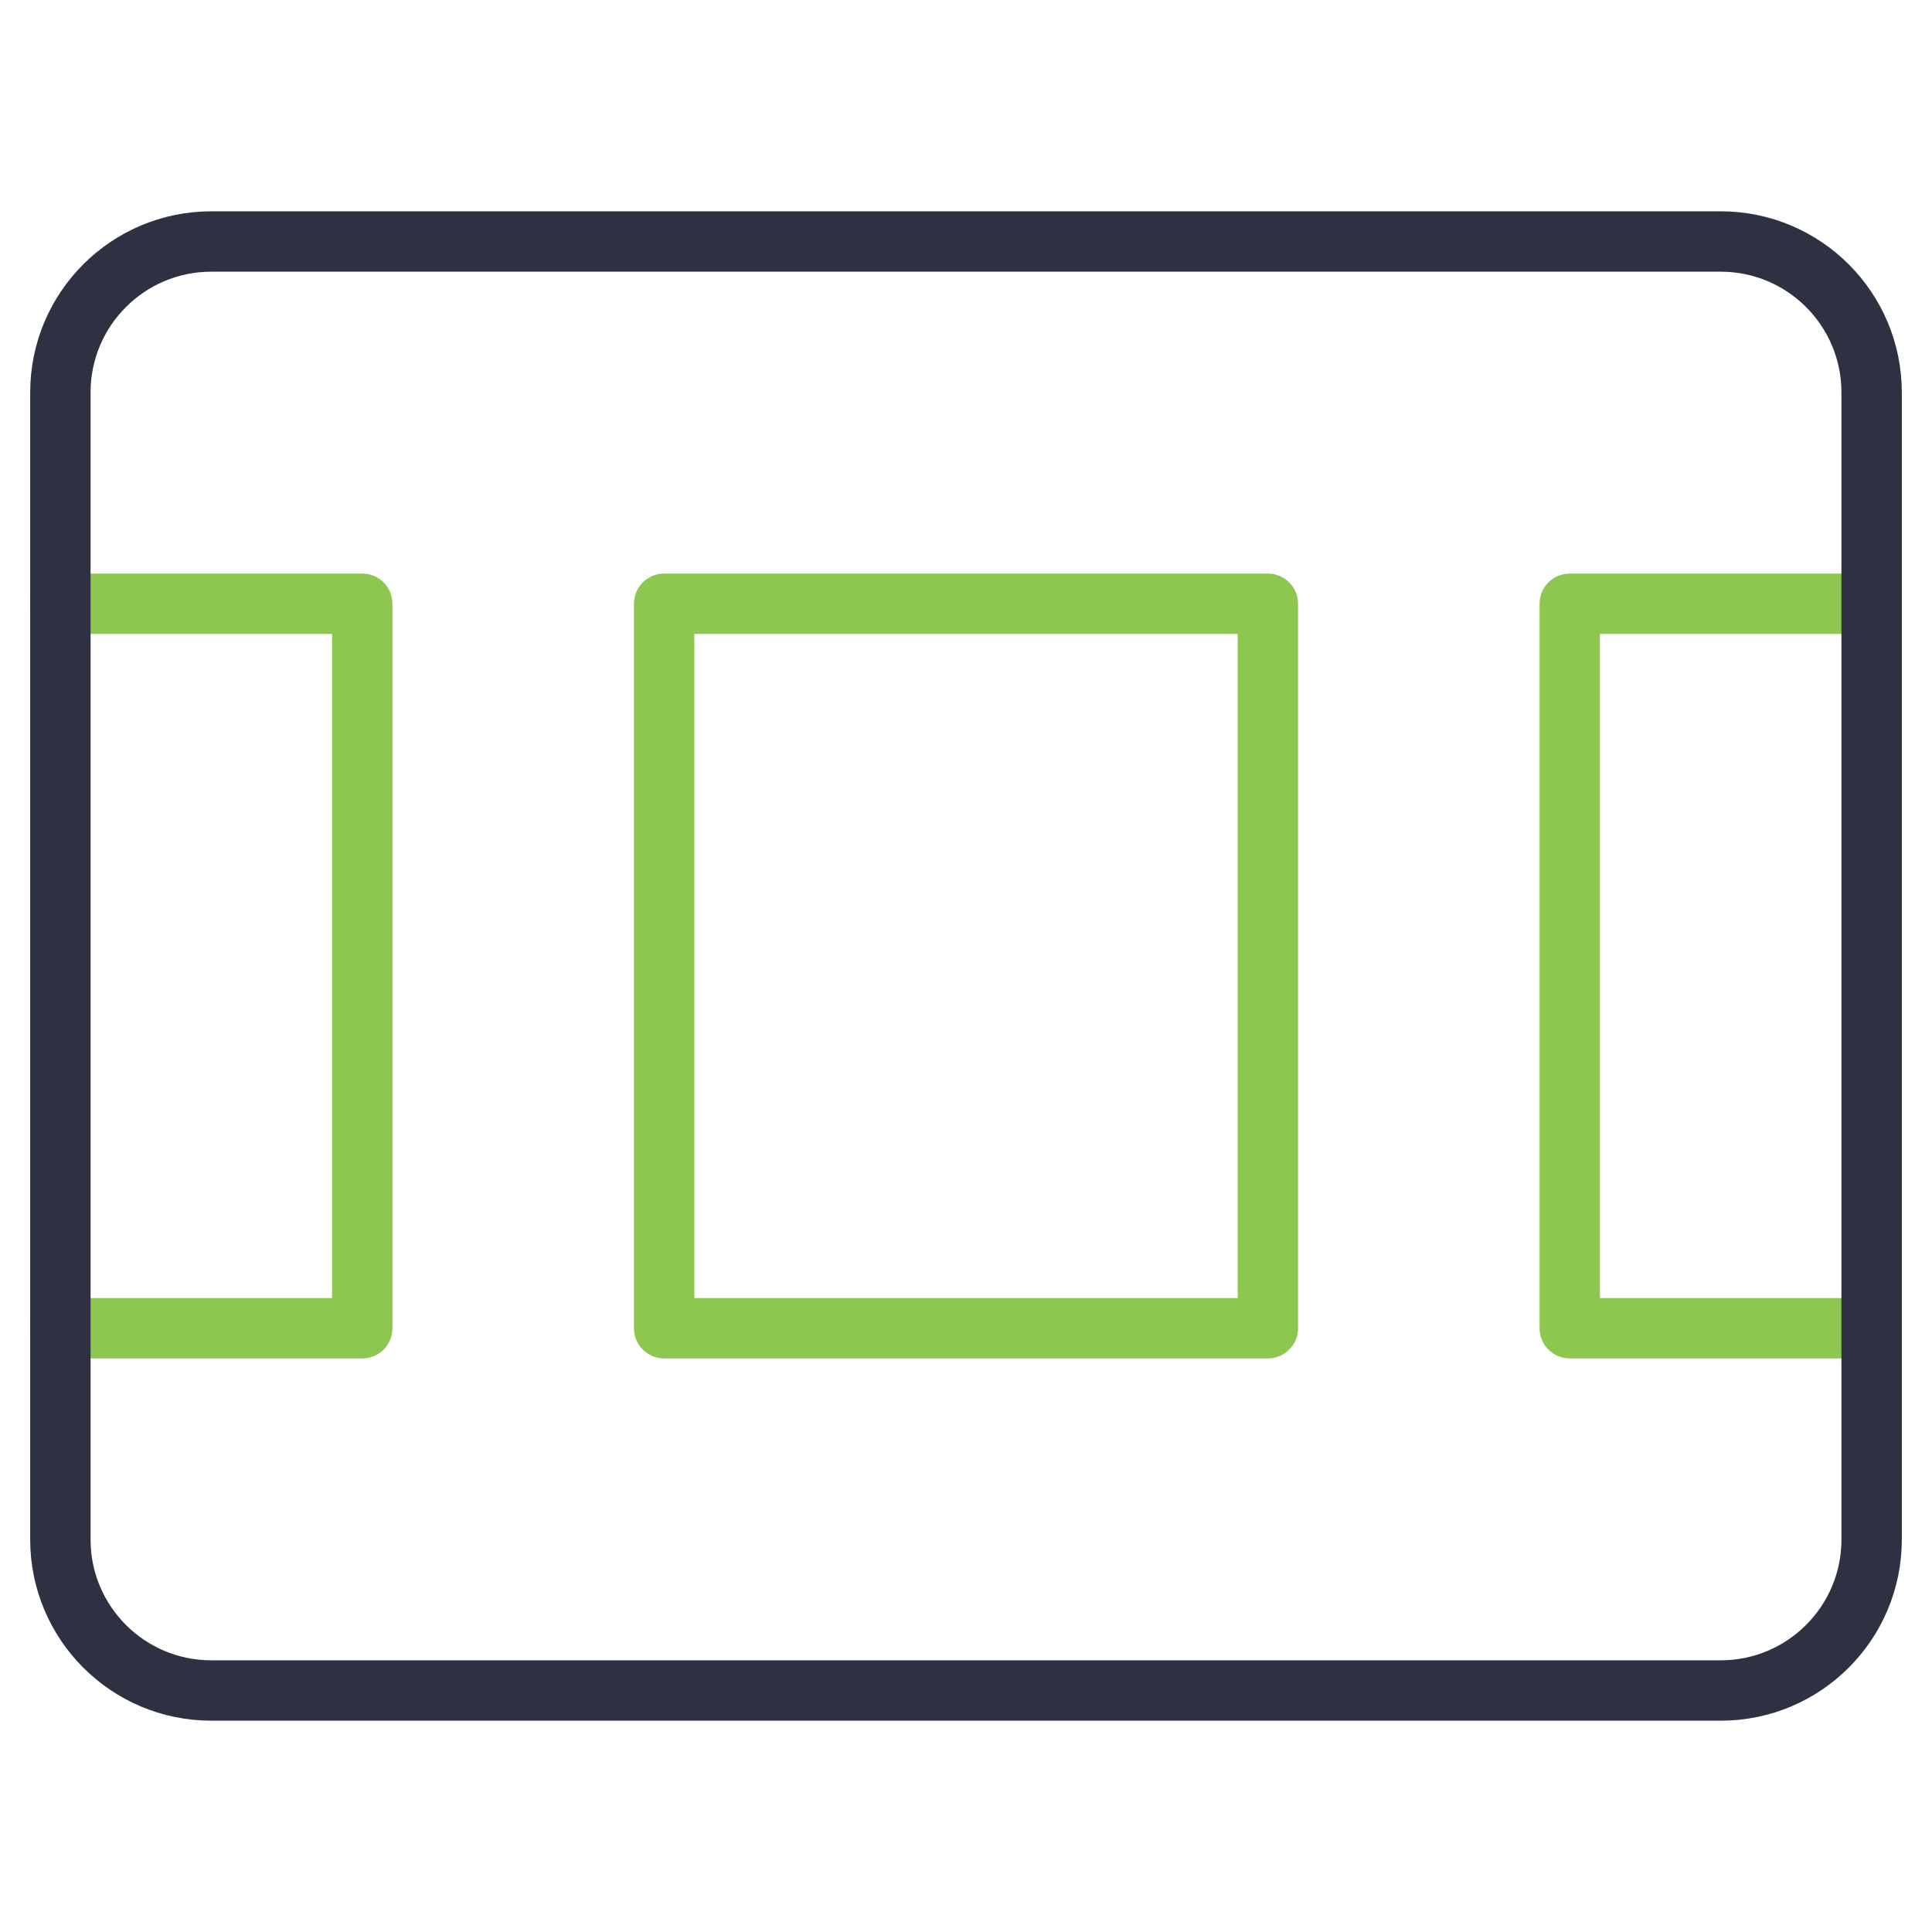 <svg xmlns="http://www.w3.org/2000/svg" xmlns:xlink="http://www.w3.org/1999/xlink" x="0px" y="0px" width="64px" height="64px" viewBox="0 0 64 64"><g  transform="translate(0, 0)">
<rect data-color="color-2" x="22" y="20" fill="none" stroke="#8ec750" stroke-width="2" stroke-linecap="round" stroke-miterlimit="10" width="20" height="24" stroke-linejoin="round"/>
<polyline data-color="color-2" fill="none" stroke="#8ec750" stroke-width="2" stroke-linecap="round" stroke-miterlimit="10" points="
	2,20 12,20 12,44 2,44 " stroke-linejoin="round"/>
<polyline data-color="color-2" fill="none" stroke="#8ec750" stroke-width="2" stroke-linecap="round" stroke-miterlimit="10" points="
	62,20 52,20 52,44 62,44 " stroke-linejoin="round"/>
<path fill="none" stroke="#2d3142" stroke-width="2" stroke-linecap="round" stroke-miterlimit="10" d="M57,56H7
	c-2.761,0-5-2.239-5-5V13c0-2.761,2.239-5,5-5h50c2.761,0,5,2.239,5,5v38C62,53.761,59.761,56,57,56z" stroke-linejoin="round"/>
</g></svg>